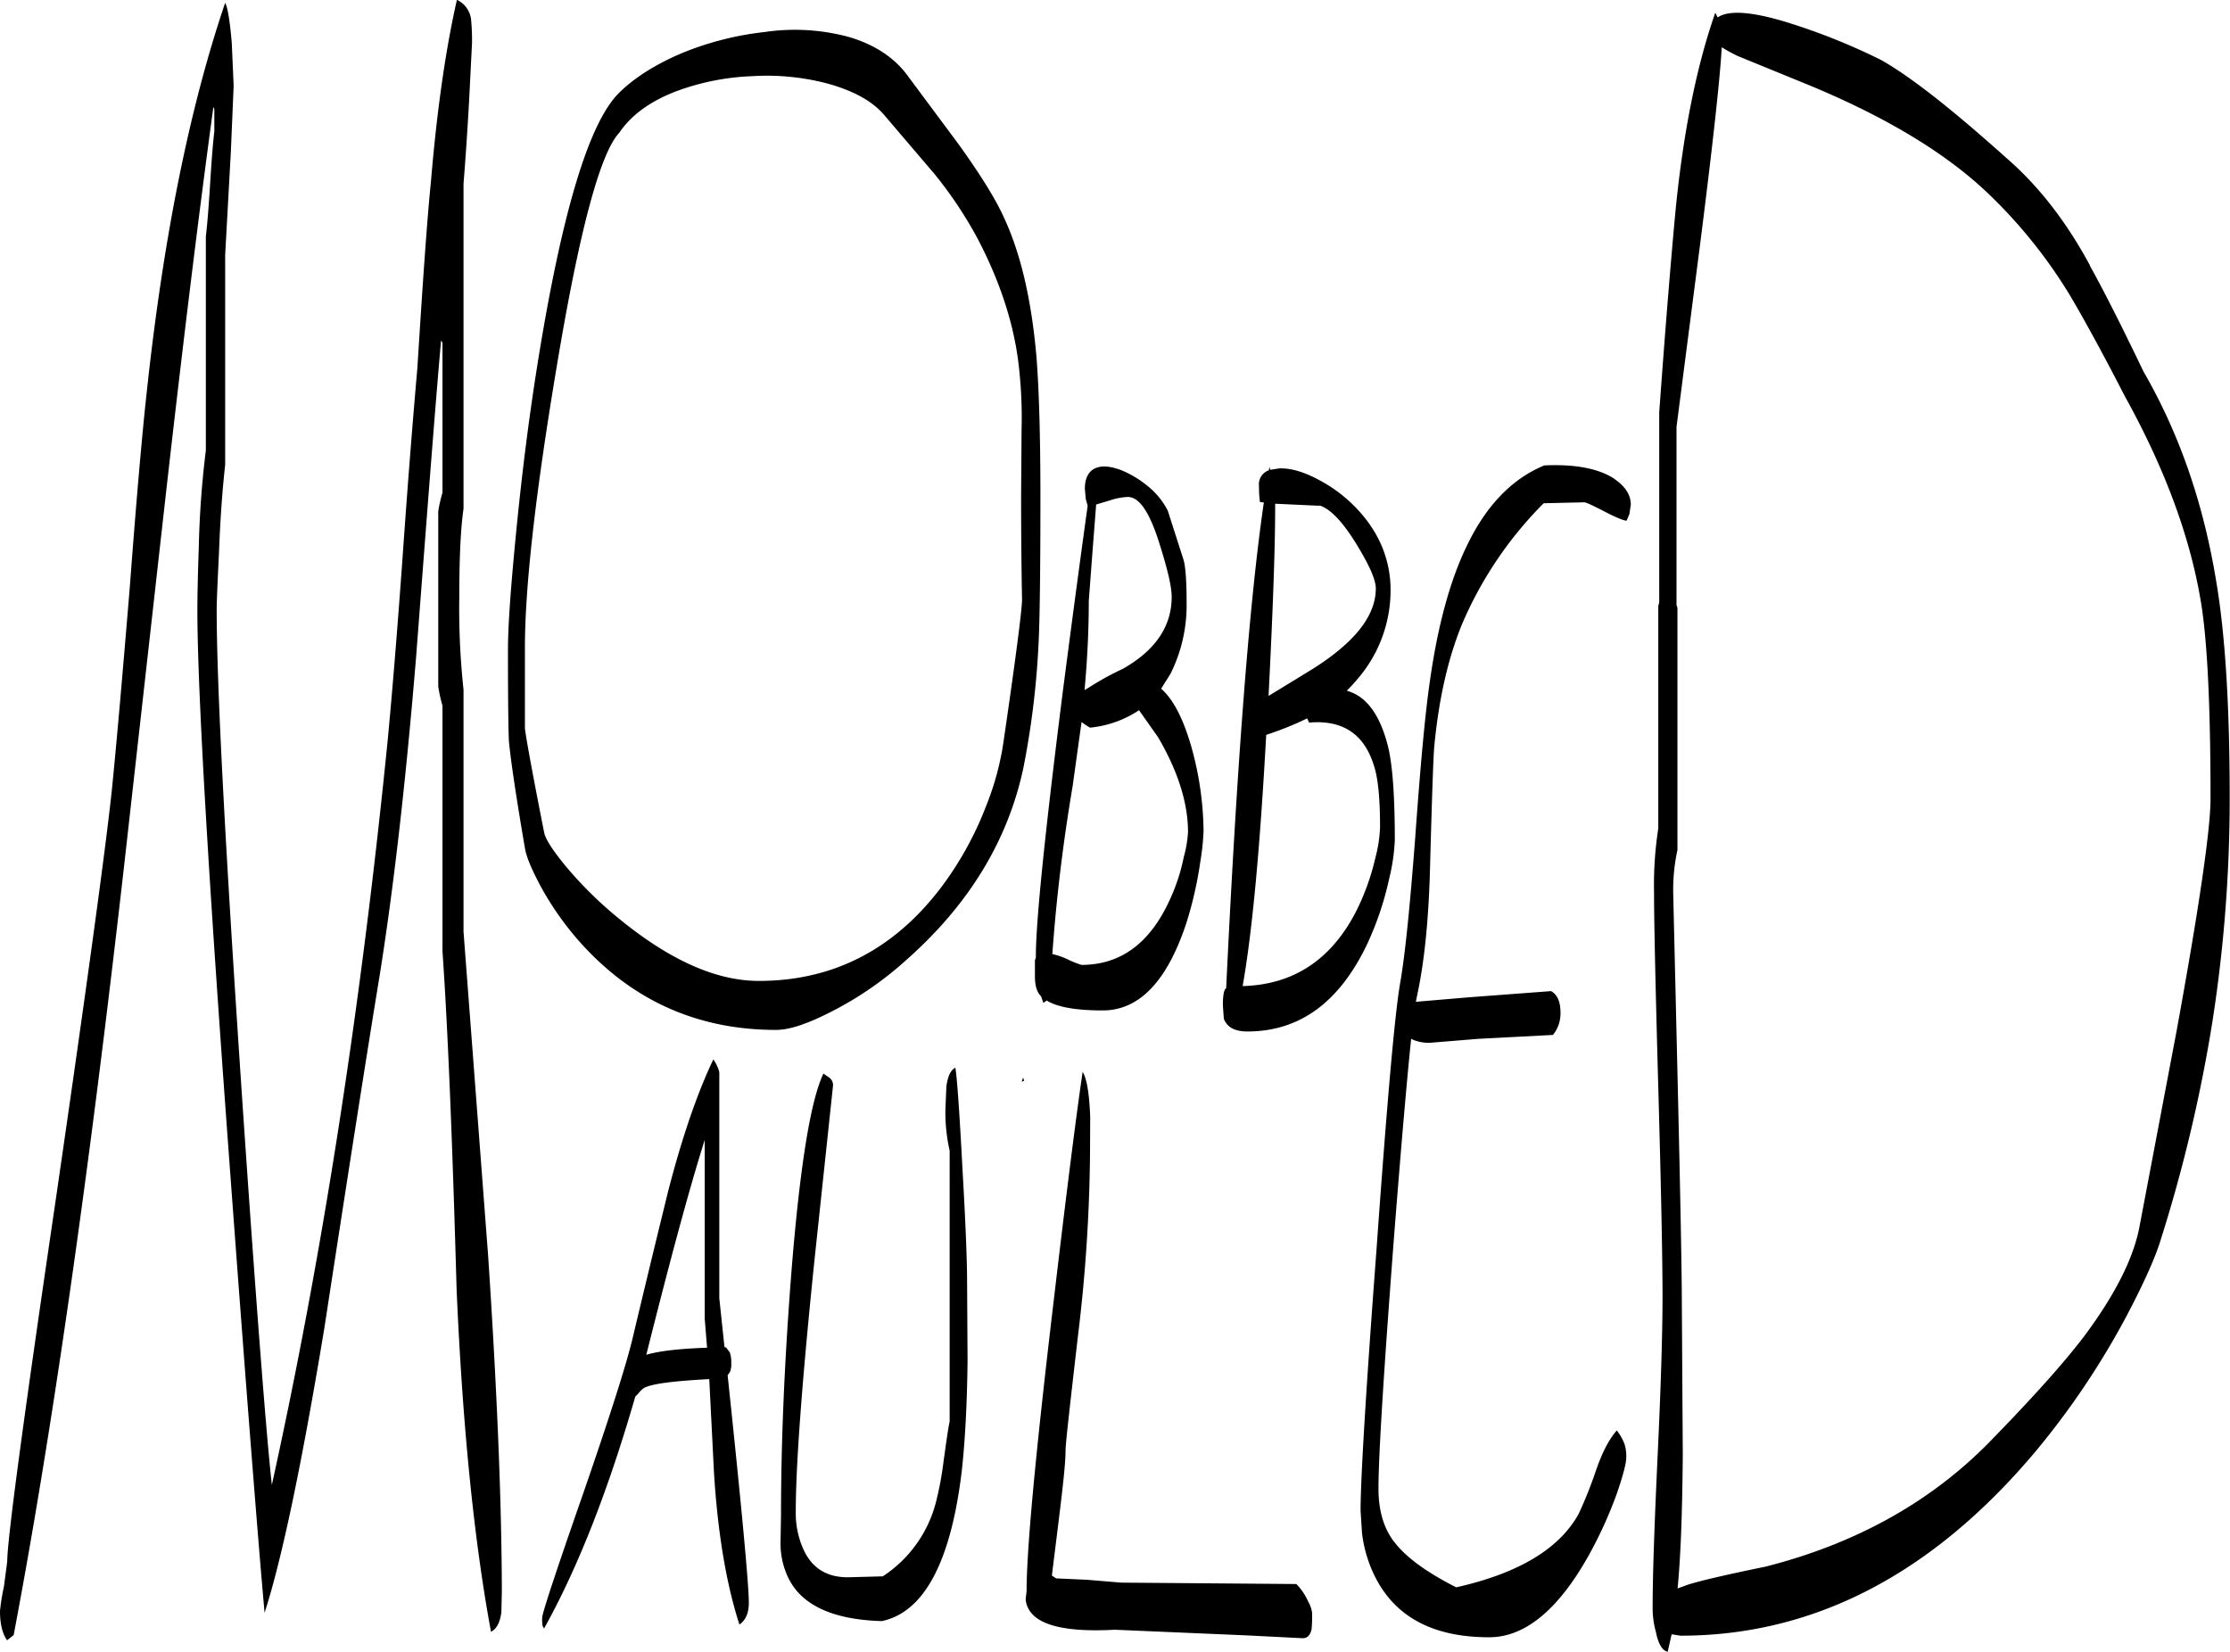<svg id="Layer_1" data-name="Layer 1" xmlns="http://www.w3.org/2000/svg" viewBox="0 0 568.08 420.84"><defs><style>.cls-1{fill-rule:evenodd;}</style></defs><path class="cls-1" d="M295.32,364.08a409.87,409.87,0,0,1-3.12,47.28c-2,17.4-3.12,27-3.12,29,0,2.76-.6,8.4-1.68,17.16l-1.8,14.52,1.08.72,7.92.36,8.64.72,44.64.36a15.19,15.19,0,0,1,3,4.44,8.25,8.25,0,0,1,1,2.76,34.24,34.24,0,0,1-.12,4.32c-.36,1.56-1.08,2.28-2.28,2.28l-14.28-.72-33.6-1.44c-10.92.6-18-.72-21-4a6.25,6.25,0,0,1-1.68-3.72l.24-2.16q0-15.66,6.72-72.36c3.36-28.56,5.88-48.48,7.56-59.88,1.08,1.8,1.68,5.52,1.92,11.4ZM278.52,346l-.24-.84-.36,1.08Zm-80.76,68-.6-7.44V361.08c-3.84,12.12-8.76,30.36-14.88,54.72Q187.14,414.36,197.76,414Zm3.12-70.2v57.6l1.32,12.48h.36l1,1.32a7.6,7.6,0,0,1,.36,2.76,4.91,4.91,0,0,1-.36,2.28L203,421q5.4,51.12,5.4,58c0,2.64-.84,4.44-2.4,5.52-3.36-10.44-5.52-23.28-6.48-38.76l-1.2-23.76c-9.24.48-14.76,1.2-16.68,2.28a7.89,7.89,0,0,0-1.44,1.44l-.72.72C172.68,450,165,469.8,156.24,485.52l-.36-.6a9.2,9.2,0,0,1-.12-2.16c0-1.08,3.36-11.28,10-30.36,7.2-20.76,11.64-34.68,13.2-41.52,5.4-22.68,8.4-34.68,8.76-36.24,3.72-14.52,7.68-25.8,11.64-34.08A10,10,0,0,1,200.88,343.8ZM262.8,368c.84,14.52,1.2,24.24,1.2,29l.12,20.4q-.18,16-1.44,27.72c-2.76,23.4-9.6,36.24-20.4,38.52-12.72-.36-20.76-4.2-24-11.4a20,20,0,0,1-1.8-8.76l.12-7q0-27.18,2.52-60.12,3.24-41.58,8.28-52.2l1.44,1a2.34,2.34,0,0,1,1,2.16l-4.68,44c-3.24,31.32-4.8,52.8-4.8,64.32a22.48,22.48,0,0,0,2,9.84c2.16,4.68,5.88,7,11.28,7l8.88-.24A32.09,32.09,0,0,0,256,453.6,82.81,82.81,0,0,0,258,443c.72-5.16,1.2-8.64,1.56-10.2v-69a44,44,0,0,1-1.08-10.56l.24-5.76c.36-2.64,1.08-4.2,2.28-4.8C261.36,344.28,262,352.8,262.8,368Zm45-116.4a27.21,27.21,0,0,1-12.48,4.44,16.84,16.84,0,0,1-2.16-1.44L290.88,271c-2.52,14.88-4.2,29.16-5.16,42.72a18.26,18.26,0,0,1,3.84,1.32,23.34,23.34,0,0,0,3.6,1.44c9.72,0,17.16-5.28,22.2-16A48.13,48.13,0,0,0,319.2,289a29.86,29.86,0,0,0,1.08-6.36c0-7.32-2.52-15.48-7.68-24.24ZM137.64,75.6a53.47,53.47,0,0,1,.24,6.12L137.16,96c-.48,8.76-1,16-1.44,21.48v82.8c-.72,4.92-1.08,12.36-1.08,22.56a192.36,192.36,0,0,0,1.08,23.52V308L142,390.72q3.42,51.66,3.48,85.32l-.12,5.4c-.36,2.52-1.2,4.2-2.64,4.92q-6.48-34.92-8.76-87.12c-1.08-38.52-2.28-67.2-3.6-86.28V250.44a35.67,35.67,0,0,1-1.08-4.92V201a33.2,33.2,0,0,1,1.08-4.8V158l-.36-.6c-1.56,17.64-3.6,44.52-6.36,80.64-2.64,32-5.76,59.16-9.36,81.6q-4.5,27.36-14,89.28-8.64,52.2-15.24,72.6-2.7-30.06-8.88-113.76Q68,257.28,67.92,226.56c0-4.2.12-9.72.36-16.44a242.56,242.56,0,0,1,1.8-24.72V130.92q.54-4.5,1.08-13.32c.36-5.88.72-10.44,1.08-13.44V98.52l-.24-.6q-5.4,39.6-11.88,96.6L49.2,291.72Q35.7,410.34,21.12,487.2l-.6.48-1.08.84c-1.2-1.68-1.8-4.2-1.8-7.44a53.31,53.31,0,0,1,1-6.24l.84-6.36q0-8.28,12.36-92.16c8.64-59.4,13.44-95,14.52-106.68,1.08-10.92,2.52-27.36,4.32-49.08,1.68-22.32,3.12-38.88,4.32-49.8,4.2-39.12,10.8-72.24,20-99.36.6,1.08,1.2,4.44,1.68,10.2l.48,10.92-.72,17L75,135.6v53.52c-.6,5.28-1.2,12.6-1.56,22-.36,7.56-.6,12.6-.6,14.88,0,19.32,2.16,60.12,6.36,122.64,3.72,55,6.36,88.32,7.68,100.2V449q19.26-87.3,29.52-189.72c1.08-11.4,2.4-27.12,3.84-47.28,1.56-22.2,2.88-38,3.72-47.52,1.32-21,2.4-37,3.48-47.76,1.56-18.6,3.84-34,6.6-46.08A6.32,6.32,0,0,1,137.64,75.6Zm165.6,114.84a26.13,26.13,0,0,1,7.08,4.32,19.17,19.17,0,0,1,4.8,6l4.08,12.72c.48,1.92.72,5.52.72,10.68a39.09,39.09,0,0,1-4.08,18.12l-2.4,3.84c3.12,2.76,5.64,7.68,7.68,14.76a82.25,82.25,0,0,1,3.12,21.48,62.25,62.25,0,0,1-.84,7.92A97.56,97.56,0,0,1,319.8,306c-4.92,14.76-12,22.08-21.24,22.08-6.84,0-11.52-.84-14.28-2.52l-.84.6-.6-1.68c-1.08-1.08-1.56-2.76-1.56-5.16v-4l.24-.72v-.36c0-8.76,2.28-31.08,6.84-67.2,3.12-24,5.28-39.84,6.36-47.52l-.48-1.68-.24-2.64c0-2.76,1-4.56,2.76-5.28S300.6,189.48,303.24,190.44Zm-2.76,7.68-3.6,1.08L296,210.48l-1,13.32q0,11-1.08,22.68l1.2-.72a70,70,0,0,1,8.52-4.68c8.28-4.68,12.48-10.8,12.48-18.36,0-2.52-1-6.84-3-13.2-2.52-8.16-5.16-12.24-8.16-12.24A16.08,16.08,0,0,0,300.48,198.12ZM189.72,94c-6.48,2.52-11.28,6-14.28,10.44q-7.38,7.74-16.08,60.24-8.1,48.42-8,71.64V256.2c.12,1.44,1.68,10.32,4.92,26.64.36,1.68,2.16,4.44,5.4,8.4A99.11,99.11,0,0,0,174.48,304c13.2,11,25.32,16.56,36.48,16.56,19.08,0,34.8-8.16,46.92-24.48a85.41,85.41,0,0,0,11-20.16,71.31,71.31,0,0,0,4.44-16.56c3-20.52,4.56-32.52,4.68-35.76-.12-6.36-.24-15.36-.24-26.76l.12-16.68a114.92,114.92,0,0,0-.6-15.24c-1.08-10.92-4.68-22.2-10.68-33.6a105.26,105.26,0,0,0-10.8-16.2l-13-15.24c-3-3.48-7.68-6-13.92-7.8a60.55,60.55,0,0,0-19.56-2A62.32,62.32,0,0,0,189.72,94ZM212.4,78.84A52.85,52.85,0,0,1,233.52,80c6.84,1.92,12.12,5.4,15.6,10.32L262,107.64c5.4,7.56,9.24,13.68,11.4,18.48,4.2,9,7,20.76,8.28,35.52.6,7.56,1,19.32,1,35.4q0,24.66-.36,34.92a216.67,216.67,0,0,1-4,34.44c-4,18.6-14,34.92-30,49a87.21,87.21,0,0,1-19.08,13.08c-5.88,3-10.44,4.56-13.92,4.56-19.08,0-35.28-6.84-48.36-20.64a76.55,76.55,0,0,1-11.4-15.6c-2.4-4.44-3.84-7.8-4.2-10.08-2.4-14-3.72-23.16-4.08-27.36-.12-2-.24-9.72-.24-22.92,0-6.36.72-16.2,2-29.28,1.44-14.88,3.24-29.4,5.52-43.68q9.18-57.42,20.64-69Q181,88.68,191,84.36A77.83,77.83,0,0,1,212.4,78.84ZM351.12,254.76l-.48-1.08a82.32,82.32,0,0,1-10.44,4.2c-1.56,28.32-3.48,49.68-6,64,12.84-.36,22.44-6.6,28.8-18.84a60.65,60.65,0,0,0,5-13.8,35.19,35.19,0,0,0,1.2-7.8c0-7.2-.48-12.48-1.56-15.72C365.16,257.64,359.64,254,351.12,254.76Zm77.88-62c2.76,1.92,4.08,4.08,4.08,6.48l-.36,2.4-.72,1.68c-.6,0-2.52-.72-5.52-2.28s-4.8-2.4-5.28-2.4l-10.32.24a98,98,0,0,0-20.88,31c-3.6,8.88-5.88,19.2-7,31.08q-.36,4.32-1.08,31.32c-.36,12.84-1.44,23.52-3.24,31.8l-.36,1.8L392,324.72l20.76-1.56c1.56.84,2.4,2.64,2.4,5.4a8.57,8.57,0,0,1-1.92,5.76l-19.08,1-12.24,1a10.27,10.27,0,0,1-4.8-1c-1.08,10.44-2.52,27-4.32,49.92-2.64,34.56-4,56.16-4,64.68q0,7.92,3.6,13c3,4.2,8.4,8.16,16.2,12.12,16-3.6,26.28-9.84,31.2-18.72a108.58,108.58,0,0,0,4.44-11.16c1.56-4.44,3.24-7.8,5.28-10.08a14,14,0,0,1,1.92,3.36,10.17,10.17,0,0,1,.48,3.48c0,1.56-.84,4.68-2.4,9.24a108.42,108.42,0,0,1-7.08,15.6c-7.8,14-16.32,21-25.44,21-14.28,0-24-5.16-29.16-15.6a33.66,33.66,0,0,1-3.24-11l-.36-5.64c0-7.92,1.32-30.24,4.08-66.84q4-56.16,6-67.56c1.32-7.56,2.52-19.92,3.84-37.08,1.32-18.36,2.52-31.56,3.72-39.72,2-14.28,5.16-25.68,9.24-34.2,4.92-10.44,11.52-17.4,19.92-20.88C419.16,188.88,425,190.08,429,192.72Zm-62.28,11.76a28.55,28.55,0,0,1,5.16,16.32,34.57,34.57,0,0,1-6.6,20.52,46.29,46.29,0,0,1-4.56,5.28c4.92,1.32,8.4,6,10.44,13.92q1.8,7,1.8,24.12a49.17,49.17,0,0,1-1.44,9.84A78.86,78.86,0,0,1,366,311c-7.08,15-17.28,22.44-30.6,22.44-3.24,0-5.16-1.08-6-3.24l-.24-3.48c0-2.28.24-3.6.6-4.08l.24-.24q4.14-86.58,9.6-123.72l-1-.12a30.68,30.68,0,0,1-.24-4.08,3.76,3.76,0,0,1,2.52-4l.12-.84.24.72,2.28-.36c3.36-.12,7.2,1.2,11.52,3.72A36.83,36.83,0,0,1,366.72,204.48Zm-13-5L342.48,199v.84c0,10.68-.6,26.76-1.68,48.12l11-6.72c10.92-6.84,16.32-13.68,16.32-20.64,0-2.28-1.68-6-4.92-11.28C359.64,203.52,356.52,200.28,353.76,199.44ZM545,146a127,127,0,0,0-20.52-25.68q-16.2-15.66-46.32-28.08L460.44,85a41.79,41.79,0,0,1-4.2-2.28c-.36,7.08-2.16,23.88-5.52,50.28l-6,46.44v45.36l.24.72v61.68a47.63,47.63,0,0,0-1.08,11L445,345.6c.72,30.6,1.08,49.68,1.08,57.36l.24,38.28c-.12,13.92-.48,25.32-1.32,34.08l2.76-1c3.24-1,9.72-2.52,19.68-4.56C490.08,464,509,453.6,524,438.48c10.68-10.92,18.84-19.92,24.36-27.12,8-10.68,12.72-20,14.28-28.08l9.48-50c5.76-31.56,8.64-51.36,8.64-59.16,0-23.88-.84-40.8-2.52-50.52-2.76-16.32-9.12-33.6-19.32-52C553,160.08,548.28,151.56,545,146Zm5-7.68q5.22,9.36,13.68,27c9.24,16,15.36,33.84,18.6,53.88,2.28,13.68,3.36,31.92,3.36,54.72a368.83,368.83,0,0,1-4.32,56.52,385.17,385.17,0,0,1-13.32,56.28c-1.32,4.32-4.2,10.8-8.76,19.44a203,203,0,0,1-23,34.2c-26.28,31.32-56.52,47-90.48,47l-2.28-.36-1,4.44c-1.32-.24-2.4-1.92-3-5a22.71,22.71,0,0,1-.84-6.12c0-8.64.48-22,1.32-39.84s1.2-31.08,1.2-39.36c0-9.84-.36-27.6-1.08-53.4s-1.08-42.36-1.08-49.68a93.78,93.78,0,0,1,1.08-16.32V225l.24-.84V175.68c1.68-23.16,3.12-40.44,4.2-51.84,2-19.92,5.4-36.6,10.08-49.92l.6,1.2q4.5-3.06,19.44,1.8A160.75,160.75,0,0,1,496.92,86c7.8,4.44,18.36,12.84,31.92,25Q541.08,121.62,550.08,138.36Z" transform="translate(-17.64 -70.68)"/></svg>